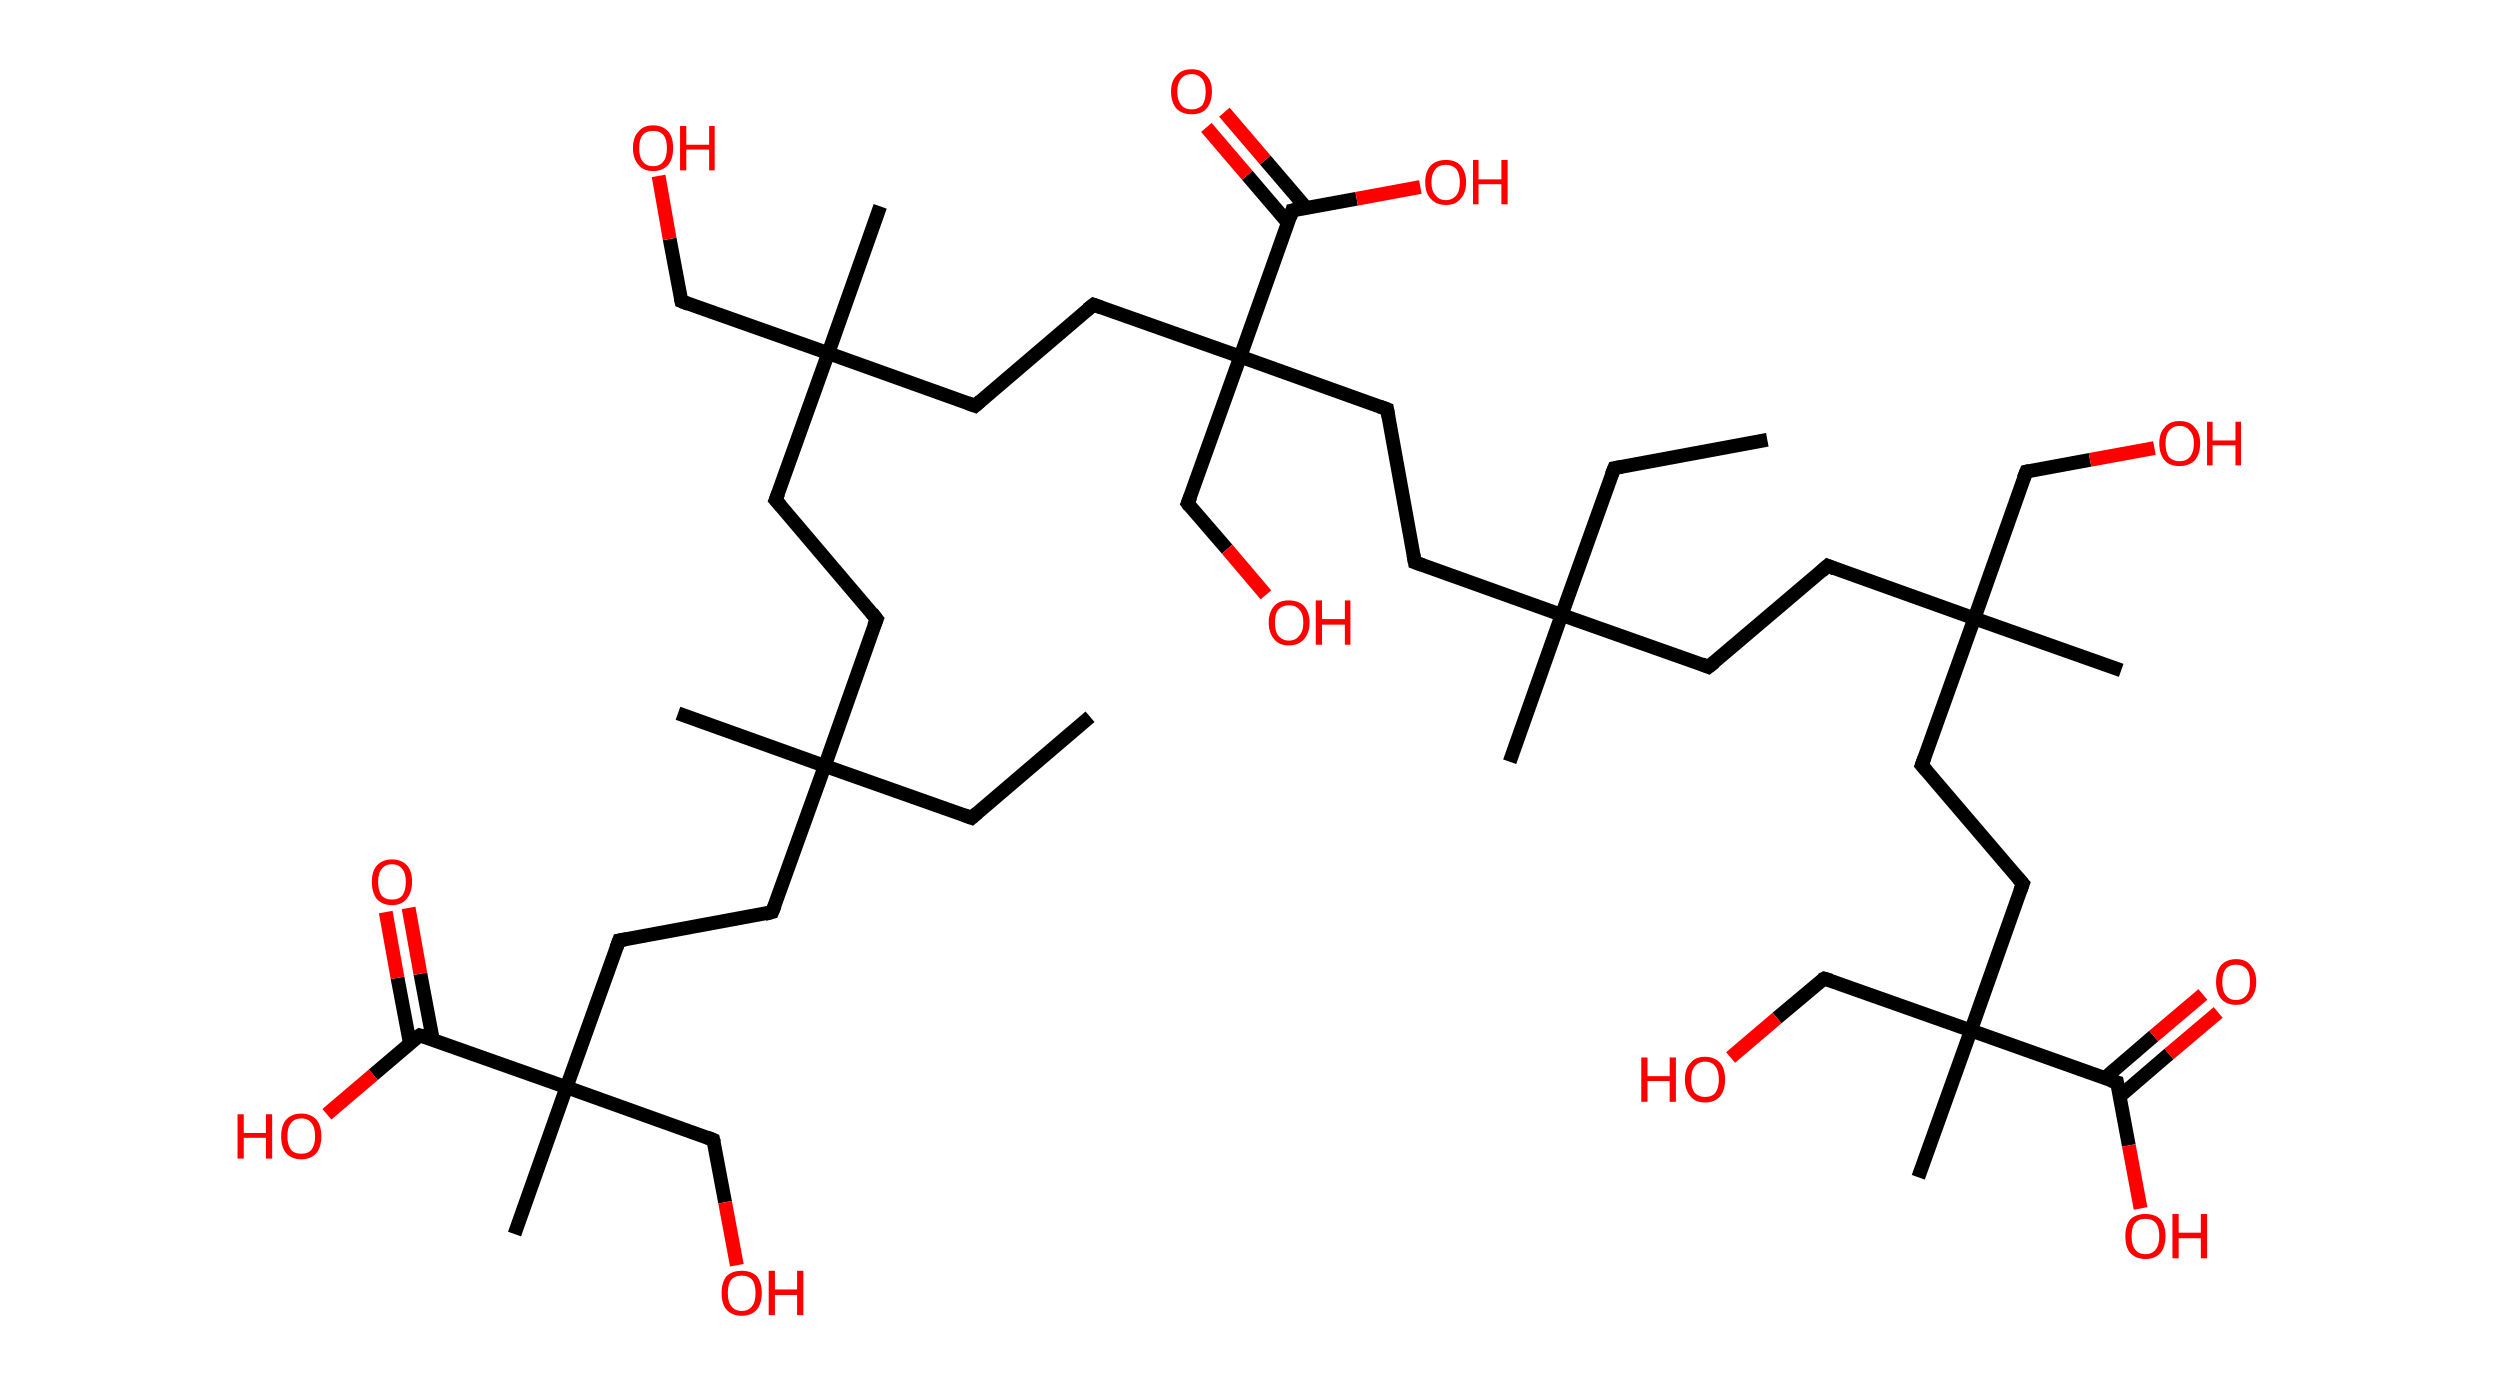 <?xml version='1.0' encoding='ASCII' standalone='yes'?>
<svg xmlns="http://www.w3.org/2000/svg" xmlns:rdkit="http://www.rdkit.org/xml" xmlns:xlink="http://www.w3.org/1999/xlink" version="1.1" baseProfile="full" xml:space="preserve" width="361px" height="200px" viewBox="0 0 361 200">
<!-- END OF HEADER -->
<rect style="opacity:1.0;fill:#FFFFFF;stroke:none" width="361.0" height="200.0" x="0.0" y="0.0"> </rect>
<path class="bond-0 atom-0 atom-1" d="M 157.4,103.5 L 140.3,118.1" style="fill:none;fill-rule:evenodd;stroke:#000000;stroke-width:2.0px;stroke-linecap:butt;stroke-linejoin:miter;stroke-opacity:1"/>
<path class="bond-1 atom-1 atom-2" d="M 140.3,118.1 L 119.1,110.6" style="fill:none;fill-rule:evenodd;stroke:#000000;stroke-width:2.0px;stroke-linecap:butt;stroke-linejoin:miter;stroke-opacity:1"/>
<path class="bond-2 atom-2 atom-3" d="M 119.1,110.6 L 97.9,103.0" style="fill:none;fill-rule:evenodd;stroke:#000000;stroke-width:2.0px;stroke-linecap:butt;stroke-linejoin:miter;stroke-opacity:1"/>
<path class="bond-3 atom-2 atom-4" d="M 119.1,110.6 L 126.6,89.4" style="fill:none;fill-rule:evenodd;stroke:#000000;stroke-width:2.0px;stroke-linecap:butt;stroke-linejoin:miter;stroke-opacity:1"/>
<path class="bond-4 atom-4 atom-5" d="M 126.6,89.4 L 112.0,72.2" style="fill:none;fill-rule:evenodd;stroke:#000000;stroke-width:2.0px;stroke-linecap:butt;stroke-linejoin:miter;stroke-opacity:1"/>
<path class="bond-5 atom-5 atom-6" d="M 112.0,72.2 L 119.6,51.0" style="fill:none;fill-rule:evenodd;stroke:#000000;stroke-width:2.0px;stroke-linecap:butt;stroke-linejoin:miter;stroke-opacity:1"/>
<path class="bond-6 atom-6 atom-7" d="M 119.6,51.0 L 127.1,29.8" style="fill:none;fill-rule:evenodd;stroke:#000000;stroke-width:2.0px;stroke-linecap:butt;stroke-linejoin:miter;stroke-opacity:1"/>
<path class="bond-7 atom-6 atom-8" d="M 119.6,51.0 L 98.4,43.5" style="fill:none;fill-rule:evenodd;stroke:#000000;stroke-width:2.0px;stroke-linecap:butt;stroke-linejoin:miter;stroke-opacity:1"/>
<path class="bond-8 atom-8 atom-9" d="M 98.4,43.5 L 96.7,34.5" style="fill:none;fill-rule:evenodd;stroke:#000000;stroke-width:2.0px;stroke-linecap:butt;stroke-linejoin:miter;stroke-opacity:1"/>
<path class="bond-8 atom-8 atom-9" d="M 96.7,34.5 L 95.1,25.4" style="fill:none;fill-rule:evenodd;stroke:#FF0000;stroke-width:2.0px;stroke-linecap:butt;stroke-linejoin:miter;stroke-opacity:1"/>
<path class="bond-9 atom-6 atom-10" d="M 119.6,51.0 L 140.8,58.6" style="fill:none;fill-rule:evenodd;stroke:#000000;stroke-width:2.0px;stroke-linecap:butt;stroke-linejoin:miter;stroke-opacity:1"/>
<path class="bond-10 atom-10 atom-11" d="M 140.8,58.6 L 157.9,44.0" style="fill:none;fill-rule:evenodd;stroke:#000000;stroke-width:2.0px;stroke-linecap:butt;stroke-linejoin:miter;stroke-opacity:1"/>
<path class="bond-11 atom-11 atom-12" d="M 157.9,44.0 L 179.1,51.5" style="fill:none;fill-rule:evenodd;stroke:#000000;stroke-width:2.0px;stroke-linecap:butt;stroke-linejoin:miter;stroke-opacity:1"/>
<path class="bond-12 atom-12 atom-13" d="M 179.1,51.5 L 171.5,72.7" style="fill:none;fill-rule:evenodd;stroke:#000000;stroke-width:2.0px;stroke-linecap:butt;stroke-linejoin:miter;stroke-opacity:1"/>
<path class="bond-13 atom-13 atom-14" d="M 171.5,72.7 L 177.2,79.3" style="fill:none;fill-rule:evenodd;stroke:#000000;stroke-width:2.0px;stroke-linecap:butt;stroke-linejoin:miter;stroke-opacity:1"/>
<path class="bond-13 atom-13 atom-14" d="M 177.2,79.3 L 182.8,85.9" style="fill:none;fill-rule:evenodd;stroke:#FF0000;stroke-width:2.0px;stroke-linecap:butt;stroke-linejoin:miter;stroke-opacity:1"/>
<path class="bond-14 atom-12 atom-15" d="M 179.1,51.5 L 200.3,59.1" style="fill:none;fill-rule:evenodd;stroke:#000000;stroke-width:2.0px;stroke-linecap:butt;stroke-linejoin:miter;stroke-opacity:1"/>
<path class="bond-15 atom-15 atom-16" d="M 200.3,59.1 L 204.3,81.2" style="fill:none;fill-rule:evenodd;stroke:#000000;stroke-width:2.0px;stroke-linecap:butt;stroke-linejoin:miter;stroke-opacity:1"/>
<path class="bond-16 atom-16 atom-17" d="M 204.3,81.2 L 225.5,88.8" style="fill:none;fill-rule:evenodd;stroke:#000000;stroke-width:2.0px;stroke-linecap:butt;stroke-linejoin:miter;stroke-opacity:1"/>
<path class="bond-17 atom-17 atom-18" d="M 225.5,88.8 L 218.0,110.0" style="fill:none;fill-rule:evenodd;stroke:#000000;stroke-width:2.0px;stroke-linecap:butt;stroke-linejoin:miter;stroke-opacity:1"/>
<path class="bond-18 atom-17 atom-19" d="M 225.5,88.8 L 233.1,67.6" style="fill:none;fill-rule:evenodd;stroke:#000000;stroke-width:2.0px;stroke-linecap:butt;stroke-linejoin:miter;stroke-opacity:1"/>
<path class="bond-19 atom-19 atom-20" d="M 233.1,67.6 L 255.2,63.5" style="fill:none;fill-rule:evenodd;stroke:#000000;stroke-width:2.0px;stroke-linecap:butt;stroke-linejoin:miter;stroke-opacity:1"/>
<path class="bond-20 atom-17 atom-21" d="M 225.5,88.8 L 246.7,96.3" style="fill:none;fill-rule:evenodd;stroke:#000000;stroke-width:2.0px;stroke-linecap:butt;stroke-linejoin:miter;stroke-opacity:1"/>
<path class="bond-21 atom-21 atom-22" d="M 246.7,96.3 L 263.9,81.7" style="fill:none;fill-rule:evenodd;stroke:#000000;stroke-width:2.0px;stroke-linecap:butt;stroke-linejoin:miter;stroke-opacity:1"/>
<path class="bond-22 atom-22 atom-23" d="M 263.9,81.7 L 285.1,89.3" style="fill:none;fill-rule:evenodd;stroke:#000000;stroke-width:2.0px;stroke-linecap:butt;stroke-linejoin:miter;stroke-opacity:1"/>
<path class="bond-23 atom-23 atom-24" d="M 285.1,89.3 L 306.3,96.8" style="fill:none;fill-rule:evenodd;stroke:#000000;stroke-width:2.0px;stroke-linecap:butt;stroke-linejoin:miter;stroke-opacity:1"/>
<path class="bond-24 atom-23 atom-25" d="M 285.1,89.3 L 292.6,68.1" style="fill:none;fill-rule:evenodd;stroke:#000000;stroke-width:2.0px;stroke-linecap:butt;stroke-linejoin:miter;stroke-opacity:1"/>
<path class="bond-25 atom-25 atom-26" d="M 292.6,68.1 L 301.8,66.4" style="fill:none;fill-rule:evenodd;stroke:#000000;stroke-width:2.0px;stroke-linecap:butt;stroke-linejoin:miter;stroke-opacity:1"/>
<path class="bond-25 atom-25 atom-26" d="M 301.8,66.4 L 311.1,64.7" style="fill:none;fill-rule:evenodd;stroke:#FF0000;stroke-width:2.0px;stroke-linecap:butt;stroke-linejoin:miter;stroke-opacity:1"/>
<path class="bond-26 atom-23 atom-27" d="M 285.1,89.3 L 277.5,110.5" style="fill:none;fill-rule:evenodd;stroke:#000000;stroke-width:2.0px;stroke-linecap:butt;stroke-linejoin:miter;stroke-opacity:1"/>
<path class="bond-27 atom-27 atom-28" d="M 277.5,110.5 L 292.1,127.6" style="fill:none;fill-rule:evenodd;stroke:#000000;stroke-width:2.0px;stroke-linecap:butt;stroke-linejoin:miter;stroke-opacity:1"/>
<path class="bond-28 atom-28 atom-29" d="M 292.1,127.6 L 284.6,148.8" style="fill:none;fill-rule:evenodd;stroke:#000000;stroke-width:2.0px;stroke-linecap:butt;stroke-linejoin:miter;stroke-opacity:1"/>
<path class="bond-29 atom-29 atom-30" d="M 284.6,148.8 L 277.0,170.0" style="fill:none;fill-rule:evenodd;stroke:#000000;stroke-width:2.0px;stroke-linecap:butt;stroke-linejoin:miter;stroke-opacity:1"/>
<path class="bond-30 atom-29 atom-31" d="M 284.6,148.8 L 263.4,141.3" style="fill:none;fill-rule:evenodd;stroke:#000000;stroke-width:2.0px;stroke-linecap:butt;stroke-linejoin:miter;stroke-opacity:1"/>
<path class="bond-31 atom-31 atom-32" d="M 263.4,141.3 L 256.6,147.0" style="fill:none;fill-rule:evenodd;stroke:#000000;stroke-width:2.0px;stroke-linecap:butt;stroke-linejoin:miter;stroke-opacity:1"/>
<path class="bond-31 atom-31 atom-32" d="M 256.6,147.0 L 249.9,152.7" style="fill:none;fill-rule:evenodd;stroke:#FF0000;stroke-width:2.0px;stroke-linecap:butt;stroke-linejoin:miter;stroke-opacity:1"/>
<path class="bond-32 atom-29 atom-33" d="M 284.6,148.8 L 305.7,156.3" style="fill:none;fill-rule:evenodd;stroke:#000000;stroke-width:2.0px;stroke-linecap:butt;stroke-linejoin:miter;stroke-opacity:1"/>
<path class="bond-33 atom-33 atom-34" d="M 306.1,158.3 L 313.2,152.2" style="fill:none;fill-rule:evenodd;stroke:#000000;stroke-width:2.0px;stroke-linecap:butt;stroke-linejoin:miter;stroke-opacity:1"/>
<path class="bond-33 atom-33 atom-34" d="M 313.2,152.2 L 320.3,146.2" style="fill:none;fill-rule:evenodd;stroke:#FF0000;stroke-width:2.0px;stroke-linecap:butt;stroke-linejoin:miter;stroke-opacity:1"/>
<path class="bond-33 atom-33 atom-34" d="M 303.9,155.7 L 311.0,149.6" style="fill:none;fill-rule:evenodd;stroke:#000000;stroke-width:2.0px;stroke-linecap:butt;stroke-linejoin:miter;stroke-opacity:1"/>
<path class="bond-33 atom-33 atom-34" d="M 311.0,149.6 L 318.1,143.6" style="fill:none;fill-rule:evenodd;stroke:#FF0000;stroke-width:2.0px;stroke-linecap:butt;stroke-linejoin:miter;stroke-opacity:1"/>
<path class="bond-34 atom-33 atom-35" d="M 305.7,156.3 L 307.4,165.4" style="fill:none;fill-rule:evenodd;stroke:#000000;stroke-width:2.0px;stroke-linecap:butt;stroke-linejoin:miter;stroke-opacity:1"/>
<path class="bond-34 atom-33 atom-35" d="M 307.4,165.4 L 309.1,174.5" style="fill:none;fill-rule:evenodd;stroke:#FF0000;stroke-width:2.0px;stroke-linecap:butt;stroke-linejoin:miter;stroke-opacity:1"/>
<path class="bond-35 atom-12 atom-36" d="M 179.1,51.5 L 186.6,30.4" style="fill:none;fill-rule:evenodd;stroke:#000000;stroke-width:2.0px;stroke-linecap:butt;stroke-linejoin:miter;stroke-opacity:1"/>
<path class="bond-36 atom-36 atom-37" d="M 188.6,30.0 L 182.7,23.1" style="fill:none;fill-rule:evenodd;stroke:#000000;stroke-width:2.0px;stroke-linecap:butt;stroke-linejoin:miter;stroke-opacity:1"/>
<path class="bond-36 atom-36 atom-37" d="M 182.7,23.1 L 176.8,16.2" style="fill:none;fill-rule:evenodd;stroke:#FF0000;stroke-width:2.0px;stroke-linecap:butt;stroke-linejoin:miter;stroke-opacity:1"/>
<path class="bond-36 atom-36 atom-37" d="M 186.0,32.2 L 180.1,25.3" style="fill:none;fill-rule:evenodd;stroke:#000000;stroke-width:2.0px;stroke-linecap:butt;stroke-linejoin:miter;stroke-opacity:1"/>
<path class="bond-36 atom-36 atom-37" d="M 180.1,25.3 L 174.2,18.4" style="fill:none;fill-rule:evenodd;stroke:#FF0000;stroke-width:2.0px;stroke-linecap:butt;stroke-linejoin:miter;stroke-opacity:1"/>
<path class="bond-37 atom-36 atom-38" d="M 186.6,30.4 L 195.9,28.7" style="fill:none;fill-rule:evenodd;stroke:#000000;stroke-width:2.0px;stroke-linecap:butt;stroke-linejoin:miter;stroke-opacity:1"/>
<path class="bond-37 atom-36 atom-38" d="M 195.9,28.7 L 205.1,27.0" style="fill:none;fill-rule:evenodd;stroke:#FF0000;stroke-width:2.0px;stroke-linecap:butt;stroke-linejoin:miter;stroke-opacity:1"/>
<path class="bond-38 atom-2 atom-39" d="M 119.1,110.6 L 111.5,131.7" style="fill:none;fill-rule:evenodd;stroke:#000000;stroke-width:2.0px;stroke-linecap:butt;stroke-linejoin:miter;stroke-opacity:1"/>
<path class="bond-39 atom-39 atom-40" d="M 111.5,131.7 L 89.4,135.8" style="fill:none;fill-rule:evenodd;stroke:#000000;stroke-width:2.0px;stroke-linecap:butt;stroke-linejoin:miter;stroke-opacity:1"/>
<path class="bond-40 atom-40 atom-41" d="M 89.4,135.8 L 81.8,157.0" style="fill:none;fill-rule:evenodd;stroke:#000000;stroke-width:2.0px;stroke-linecap:butt;stroke-linejoin:miter;stroke-opacity:1"/>
<path class="bond-41 atom-41 atom-42" d="M 81.8,157.0 L 74.3,178.2" style="fill:none;fill-rule:evenodd;stroke:#000000;stroke-width:2.0px;stroke-linecap:butt;stroke-linejoin:miter;stroke-opacity:1"/>
<path class="bond-42 atom-41 atom-43" d="M 81.8,157.0 L 103.0,164.6" style="fill:none;fill-rule:evenodd;stroke:#000000;stroke-width:2.0px;stroke-linecap:butt;stroke-linejoin:miter;stroke-opacity:1"/>
<path class="bond-43 atom-43 atom-44" d="M 103.0,164.6 L 104.7,173.6" style="fill:none;fill-rule:evenodd;stroke:#000000;stroke-width:2.0px;stroke-linecap:butt;stroke-linejoin:miter;stroke-opacity:1"/>
<path class="bond-43 atom-43 atom-44" d="M 104.7,173.6 L 106.4,182.7" style="fill:none;fill-rule:evenodd;stroke:#FF0000;stroke-width:2.0px;stroke-linecap:butt;stroke-linejoin:miter;stroke-opacity:1"/>
<path class="bond-44 atom-41 atom-45" d="M 81.8,157.0 L 60.6,149.5" style="fill:none;fill-rule:evenodd;stroke:#000000;stroke-width:2.0px;stroke-linecap:butt;stroke-linejoin:miter;stroke-opacity:1"/>
<path class="bond-45 atom-45 atom-46" d="M 62.5,150.1 L 60.7,140.6" style="fill:none;fill-rule:evenodd;stroke:#000000;stroke-width:2.0px;stroke-linecap:butt;stroke-linejoin:miter;stroke-opacity:1"/>
<path class="bond-45 atom-45 atom-46" d="M 60.7,140.6 L 59.0,131.1" style="fill:none;fill-rule:evenodd;stroke:#FF0000;stroke-width:2.0px;stroke-linecap:butt;stroke-linejoin:miter;stroke-opacity:1"/>
<path class="bond-45 atom-45 atom-46" d="M 59.2,150.7 L 57.4,141.2" style="fill:none;fill-rule:evenodd;stroke:#000000;stroke-width:2.0px;stroke-linecap:butt;stroke-linejoin:miter;stroke-opacity:1"/>
<path class="bond-45 atom-45 atom-46" d="M 57.4,141.2 L 55.7,131.7" style="fill:none;fill-rule:evenodd;stroke:#FF0000;stroke-width:2.0px;stroke-linecap:butt;stroke-linejoin:miter;stroke-opacity:1"/>
<path class="bond-46 atom-45 atom-47" d="M 60.6,149.5 L 53.9,155.2" style="fill:none;fill-rule:evenodd;stroke:#000000;stroke-width:2.0px;stroke-linecap:butt;stroke-linejoin:miter;stroke-opacity:1"/>
<path class="bond-46 atom-45 atom-47" d="M 53.9,155.2 L 47.2,160.9" style="fill:none;fill-rule:evenodd;stroke:#FF0000;stroke-width:2.0px;stroke-linecap:butt;stroke-linejoin:miter;stroke-opacity:1"/>
<path d="M 141.1,117.4 L 140.3,118.1 L 139.2,117.7" style="fill:none;stroke:#000000;stroke-width:2.0px;stroke-linecap:butt;stroke-linejoin:miter;stroke-opacity:1;"/>
<path d="M 126.2,90.4 L 126.6,89.4 L 125.9,88.5" style="fill:none;stroke:#000000;stroke-width:2.0px;stroke-linecap:butt;stroke-linejoin:miter;stroke-opacity:1;"/>
<path d="M 112.8,73.1 L 112.0,72.2 L 112.4,71.2" style="fill:none;stroke:#000000;stroke-width:2.0px;stroke-linecap:butt;stroke-linejoin:miter;stroke-opacity:1;"/>
<path d="M 99.4,43.9 L 98.4,43.5 L 98.3,43.0" style="fill:none;stroke:#000000;stroke-width:2.0px;stroke-linecap:butt;stroke-linejoin:miter;stroke-opacity:1;"/>
<path d="M 139.7,58.2 L 140.8,58.6 L 141.6,57.9" style="fill:none;stroke:#000000;stroke-width:2.0px;stroke-linecap:butt;stroke-linejoin:miter;stroke-opacity:1;"/>
<path d="M 157.0,44.7 L 157.9,44.0 L 159.0,44.4" style="fill:none;stroke:#000000;stroke-width:2.0px;stroke-linecap:butt;stroke-linejoin:miter;stroke-opacity:1;"/>
<path d="M 171.9,71.7 L 171.5,72.7 L 171.8,73.1" style="fill:none;stroke:#000000;stroke-width:2.0px;stroke-linecap:butt;stroke-linejoin:miter;stroke-opacity:1;"/>
<path d="M 199.2,58.7 L 200.3,59.1 L 200.5,60.2" style="fill:none;stroke:#000000;stroke-width:2.0px;stroke-linecap:butt;stroke-linejoin:miter;stroke-opacity:1;"/>
<path d="M 204.1,80.1 L 204.3,81.2 L 205.4,81.6" style="fill:none;stroke:#000000;stroke-width:2.0px;stroke-linecap:butt;stroke-linejoin:miter;stroke-opacity:1;"/>
<path d="M 232.7,68.6 L 233.1,67.6 L 234.2,67.4" style="fill:none;stroke:#000000;stroke-width:2.0px;stroke-linecap:butt;stroke-linejoin:miter;stroke-opacity:1;"/>
<path d="M 245.7,95.9 L 246.7,96.3 L 247.6,95.6" style="fill:none;stroke:#000000;stroke-width:2.0px;stroke-linecap:butt;stroke-linejoin:miter;stroke-opacity:1;"/>
<path d="M 263.0,82.5 L 263.9,81.7 L 264.9,82.1" style="fill:none;stroke:#000000;stroke-width:2.0px;stroke-linecap:butt;stroke-linejoin:miter;stroke-opacity:1;"/>
<path d="M 292.2,69.1 L 292.6,68.1 L 293.1,68.0" style="fill:none;stroke:#000000;stroke-width:2.0px;stroke-linecap:butt;stroke-linejoin:miter;stroke-opacity:1;"/>
<path d="M 277.9,109.4 L 277.5,110.5 L 278.2,111.3" style="fill:none;stroke:#000000;stroke-width:2.0px;stroke-linecap:butt;stroke-linejoin:miter;stroke-opacity:1;"/>
<path d="M 291.4,126.8 L 292.1,127.6 L 291.7,128.7" style="fill:none;stroke:#000000;stroke-width:2.0px;stroke-linecap:butt;stroke-linejoin:miter;stroke-opacity:1;"/>
<path d="M 264.4,141.6 L 263.4,141.3 L 263.0,141.5" style="fill:none;stroke:#000000;stroke-width:2.0px;stroke-linecap:butt;stroke-linejoin:miter;stroke-opacity:1;"/>
<path d="M 304.7,156.0 L 305.7,156.3 L 305.8,156.8" style="fill:none;stroke:#000000;stroke-width:2.0px;stroke-linecap:butt;stroke-linejoin:miter;stroke-opacity:1;"/>
<path d="M 186.3,31.4 L 186.6,30.4 L 187.1,30.3" style="fill:none;stroke:#000000;stroke-width:2.0px;stroke-linecap:butt;stroke-linejoin:miter;stroke-opacity:1;"/>
<path d="M 111.9,130.7 L 111.5,131.7 L 110.4,132.0" style="fill:none;stroke:#000000;stroke-width:2.0px;stroke-linecap:butt;stroke-linejoin:miter;stroke-opacity:1;"/>
<path d="M 90.5,135.6 L 89.4,135.8 L 89.0,136.9" style="fill:none;stroke:#000000;stroke-width:2.0px;stroke-linecap:butt;stroke-linejoin:miter;stroke-opacity:1;"/>
<path d="M 102.0,164.2 L 103.0,164.6 L 103.1,165.0" style="fill:none;stroke:#000000;stroke-width:2.0px;stroke-linecap:butt;stroke-linejoin:miter;stroke-opacity:1;"/>
<path d="M 61.7,149.8 L 60.6,149.5 L 60.3,149.7" style="fill:none;stroke:#000000;stroke-width:2.0px;stroke-linecap:butt;stroke-linejoin:miter;stroke-opacity:1;"/>
<path class="atom-9" d="M 91.4 21.4 Q 91.4 19.8, 92.2 19.0 Q 92.9 18.1, 94.3 18.1 Q 95.7 18.1, 96.5 19.0 Q 97.2 19.8, 97.2 21.4 Q 97.2 22.9, 96.5 23.8 Q 95.7 24.7, 94.3 24.7 Q 92.9 24.7, 92.2 23.8 Q 91.4 22.9, 91.4 21.4 M 94.3 24.0 Q 95.3 24.0, 95.8 23.3 Q 96.3 22.7, 96.3 21.4 Q 96.3 20.1, 95.8 19.5 Q 95.3 18.9, 94.3 18.9 Q 93.3 18.9, 92.8 19.5 Q 92.3 20.1, 92.3 21.4 Q 92.3 22.7, 92.8 23.3 Q 93.3 24.0, 94.3 24.0 " fill="#FF0000"/>
<path class="atom-9" d="M 98.2 18.2 L 99.1 18.2 L 99.1 20.9 L 102.4 20.9 L 102.4 18.2 L 103.2 18.2 L 103.2 24.6 L 102.4 24.6 L 102.4 21.6 L 99.1 21.6 L 99.1 24.6 L 98.2 24.6 L 98.2 18.2 " fill="#FF0000"/>
<path class="atom-14" d="M 183.2 89.9 Q 183.2 88.4, 184.0 87.5 Q 184.7 86.7, 186.1 86.7 Q 187.5 86.7, 188.3 87.5 Q 189.1 88.4, 189.1 89.9 Q 189.1 91.4, 188.3 92.3 Q 187.5 93.2, 186.1 93.2 Q 184.7 93.2, 184.0 92.3 Q 183.2 91.4, 183.2 89.9 M 186.1 92.5 Q 187.1 92.5, 187.6 91.8 Q 188.2 91.2, 188.2 89.9 Q 188.2 88.6, 187.6 88.0 Q 187.1 87.4, 186.1 87.4 Q 185.2 87.4, 184.6 88.0 Q 184.1 88.6, 184.1 89.9 Q 184.1 91.2, 184.6 91.8 Q 185.2 92.5, 186.1 92.5 " fill="#FF0000"/>
<path class="atom-14" d="M 190.0 86.7 L 190.9 86.7 L 190.9 89.4 L 194.2 89.4 L 194.2 86.7 L 195.0 86.7 L 195.0 93.1 L 194.2 93.1 L 194.2 90.2 L 190.9 90.2 L 190.9 93.1 L 190.0 93.1 L 190.0 86.7 " fill="#FF0000"/>
<path class="atom-26" d="M 311.8 64.0 Q 311.8 62.5, 312.6 61.7 Q 313.3 60.8, 314.7 60.8 Q 316.2 60.8, 316.9 61.7 Q 317.7 62.5, 317.7 64.0 Q 317.7 65.6, 316.9 66.5 Q 316.1 67.3, 314.7 67.3 Q 313.3 67.3, 312.6 66.5 Q 311.8 65.6, 311.8 64.0 M 314.7 66.6 Q 315.7 66.6, 316.2 66.0 Q 316.8 65.3, 316.8 64.0 Q 316.8 62.8, 316.2 62.2 Q 315.7 61.5, 314.7 61.5 Q 313.8 61.5, 313.2 62.2 Q 312.7 62.8, 312.7 64.0 Q 312.7 65.3, 313.2 66.0 Q 313.8 66.6, 314.7 66.6 " fill="#FF0000"/>
<path class="atom-26" d="M 318.7 60.9 L 319.5 60.9 L 319.5 63.6 L 322.8 63.6 L 322.8 60.9 L 323.6 60.9 L 323.6 67.2 L 322.8 67.2 L 322.8 64.3 L 319.5 64.3 L 319.5 67.2 L 318.7 67.2 L 318.7 60.9 " fill="#FF0000"/>
<path class="atom-32" d="M 237.0 152.7 L 237.9 152.7 L 237.9 155.4 L 241.1 155.4 L 241.1 152.7 L 242.0 152.7 L 242.0 159.1 L 241.1 159.1 L 241.1 156.1 L 237.9 156.1 L 237.9 159.1 L 237.0 159.1 L 237.0 152.7 " fill="#FF0000"/>
<path class="atom-32" d="M 243.3 155.9 Q 243.3 154.3, 244.1 153.5 Q 244.8 152.6, 246.2 152.6 Q 247.6 152.6, 248.4 153.5 Q 249.1 154.3, 249.1 155.9 Q 249.1 157.4, 248.4 158.3 Q 247.6 159.2, 246.2 159.2 Q 244.8 159.2, 244.1 158.3 Q 243.3 157.4, 243.3 155.9 M 246.2 158.4 Q 247.2 158.4, 247.7 157.8 Q 248.2 157.1, 248.2 155.9 Q 248.2 154.6, 247.7 154.0 Q 247.2 153.3, 246.2 153.3 Q 245.3 153.3, 244.7 154.0 Q 244.2 154.6, 244.2 155.9 Q 244.2 157.1, 244.7 157.8 Q 245.3 158.4, 246.2 158.4 " fill="#FF0000"/>
<path class="atom-34" d="M 320.0 141.8 Q 320.0 140.3, 320.7 139.4 Q 321.5 138.5, 322.9 138.5 Q 324.3 138.5, 325.0 139.4 Q 325.8 140.3, 325.8 141.8 Q 325.8 143.3, 325.0 144.2 Q 324.3 145.1, 322.9 145.1 Q 321.5 145.1, 320.7 144.2 Q 320.0 143.3, 320.0 141.8 M 322.9 144.4 Q 323.8 144.4, 324.4 143.7 Q 324.9 143.1, 324.9 141.8 Q 324.9 140.5, 324.4 139.9 Q 323.8 139.3, 322.9 139.3 Q 321.9 139.3, 321.4 139.9 Q 320.9 140.5, 320.9 141.8 Q 320.9 143.1, 321.4 143.7 Q 321.9 144.4, 322.9 144.4 " fill="#FF0000"/>
<path class="atom-35" d="M 306.9 178.5 Q 306.9 177.0, 307.6 176.1 Q 308.4 175.3, 309.8 175.3 Q 311.2 175.3, 312.0 176.1 Q 312.7 177.0, 312.7 178.5 Q 312.7 180.0, 312.0 180.9 Q 311.2 181.8, 309.8 181.8 Q 308.4 181.8, 307.6 180.9 Q 306.9 180.1, 306.9 178.5 M 309.8 181.1 Q 310.8 181.1, 311.3 180.4 Q 311.8 179.8, 311.8 178.5 Q 311.8 177.2, 311.3 176.6 Q 310.8 176.0, 309.8 176.0 Q 308.8 176.0, 308.3 176.6 Q 307.8 177.2, 307.8 178.5 Q 307.8 179.8, 308.3 180.4 Q 308.8 181.1, 309.8 181.1 " fill="#FF0000"/>
<path class="atom-35" d="M 313.7 175.3 L 314.6 175.3 L 314.6 178.0 L 317.8 178.0 L 317.8 175.3 L 318.7 175.3 L 318.7 181.7 L 317.8 181.7 L 317.8 178.8 L 314.6 178.8 L 314.6 181.7 L 313.7 181.7 L 313.7 175.3 " fill="#FF0000"/>
<path class="atom-37" d="M 169.1 13.2 Q 169.1 11.7, 169.9 10.9 Q 170.6 10.0, 172.1 10.0 Q 173.5 10.0, 174.2 10.9 Q 175.0 11.7, 175.0 13.2 Q 175.0 14.8, 174.2 15.7 Q 173.5 16.5, 172.1 16.5 Q 170.7 16.5, 169.9 15.7 Q 169.1 14.8, 169.1 13.2 M 172.1 15.8 Q 173.0 15.8, 173.6 15.2 Q 174.1 14.5, 174.1 13.2 Q 174.1 12.0, 173.6 11.4 Q 173.0 10.7, 172.1 10.7 Q 171.1 10.7, 170.6 11.3 Q 170.0 12.0, 170.0 13.2 Q 170.0 14.5, 170.6 15.2 Q 171.1 15.8, 172.1 15.8 " fill="#FF0000"/>
<path class="atom-38" d="M 205.8 26.3 Q 205.8 24.8, 206.6 23.9 Q 207.4 23.1, 208.8 23.1 Q 210.2 23.1, 210.9 23.9 Q 211.7 24.8, 211.7 26.3 Q 211.7 27.9, 210.9 28.7 Q 210.2 29.6, 208.8 29.6 Q 207.4 29.6, 206.6 28.7 Q 205.8 27.9, 205.8 26.3 M 208.8 28.9 Q 209.7 28.9, 210.3 28.2 Q 210.8 27.6, 210.8 26.3 Q 210.8 25.1, 210.3 24.4 Q 209.7 23.8, 208.8 23.8 Q 207.8 23.8, 207.3 24.4 Q 206.7 25.1, 206.7 26.3 Q 206.7 27.6, 207.3 28.2 Q 207.8 28.9, 208.8 28.9 " fill="#FF0000"/>
<path class="atom-38" d="M 212.7 23.1 L 213.5 23.1 L 213.5 25.9 L 216.8 25.9 L 216.8 23.1 L 217.7 23.1 L 217.7 29.5 L 216.8 29.5 L 216.8 26.6 L 213.5 26.6 L 213.5 29.5 L 212.7 29.5 L 212.7 23.1 " fill="#FF0000"/>
<path class="atom-44" d="M 104.2 186.7 Q 104.2 185.2, 104.9 184.3 Q 105.7 183.5, 107.1 183.5 Q 108.5 183.5, 109.3 184.3 Q 110.0 185.2, 110.0 186.7 Q 110.0 188.2, 109.3 189.1 Q 108.5 190.0, 107.1 190.0 Q 105.7 190.0, 104.9 189.1 Q 104.2 188.3, 104.2 186.7 M 107.1 189.3 Q 108.1 189.3, 108.6 188.6 Q 109.1 188.0, 109.1 186.7 Q 109.1 185.4, 108.6 184.8 Q 108.1 184.2, 107.1 184.2 Q 106.1 184.2, 105.6 184.8 Q 105.1 185.4, 105.1 186.7 Q 105.1 188.0, 105.6 188.6 Q 106.1 189.3, 107.1 189.3 " fill="#FF0000"/>
<path class="atom-44" d="M 111.0 183.5 L 111.9 183.5 L 111.9 186.2 L 115.1 186.2 L 115.1 183.5 L 116.0 183.5 L 116.0 189.9 L 115.1 189.9 L 115.1 187.0 L 111.9 187.0 L 111.9 189.9 L 111.0 189.9 L 111.0 183.5 " fill="#FF0000"/>
<path class="atom-46" d="M 53.7 127.3 Q 53.7 125.8, 54.4 125.0 Q 55.2 124.1, 56.6 124.1 Q 58.0 124.1, 58.8 125.0 Q 59.5 125.8, 59.5 127.3 Q 59.5 128.9, 58.7 129.8 Q 58.0 130.7, 56.6 130.7 Q 55.2 130.7, 54.4 129.8 Q 53.7 128.9, 53.7 127.3 M 56.6 129.9 Q 57.6 129.9, 58.1 129.3 Q 58.6 128.6, 58.6 127.3 Q 58.6 126.1, 58.1 125.5 Q 57.6 124.8, 56.6 124.8 Q 55.6 124.8, 55.1 125.5 Q 54.6 126.1, 54.6 127.3 Q 54.6 128.6, 55.1 129.3 Q 55.6 129.9, 56.6 129.9 " fill="#FF0000"/>
<path class="atom-47" d="M 34.3 160.9 L 35.2 160.9 L 35.2 163.6 L 38.4 163.6 L 38.4 160.9 L 39.3 160.9 L 39.3 167.3 L 38.4 167.3 L 38.4 164.3 L 35.2 164.3 L 35.2 167.3 L 34.3 167.3 L 34.3 160.9 " fill="#FF0000"/>
<path class="atom-47" d="M 40.6 164.1 Q 40.6 162.5, 41.3 161.7 Q 42.1 160.8, 43.5 160.8 Q 44.9 160.8, 45.7 161.7 Q 46.4 162.5, 46.4 164.1 Q 46.4 165.6, 45.7 166.5 Q 44.9 167.4, 43.5 167.4 Q 42.1 167.4, 41.3 166.5 Q 40.6 165.6, 40.6 164.1 M 43.5 166.6 Q 44.5 166.6, 45.0 166.0 Q 45.5 165.3, 45.5 164.1 Q 45.5 162.8, 45.0 162.2 Q 44.5 161.5, 43.5 161.5 Q 42.5 161.5, 42.0 162.2 Q 41.5 162.8, 41.5 164.1 Q 41.5 165.3, 42.0 166.0 Q 42.5 166.6, 43.5 166.6 " fill="#FF0000"/>
</svg>
